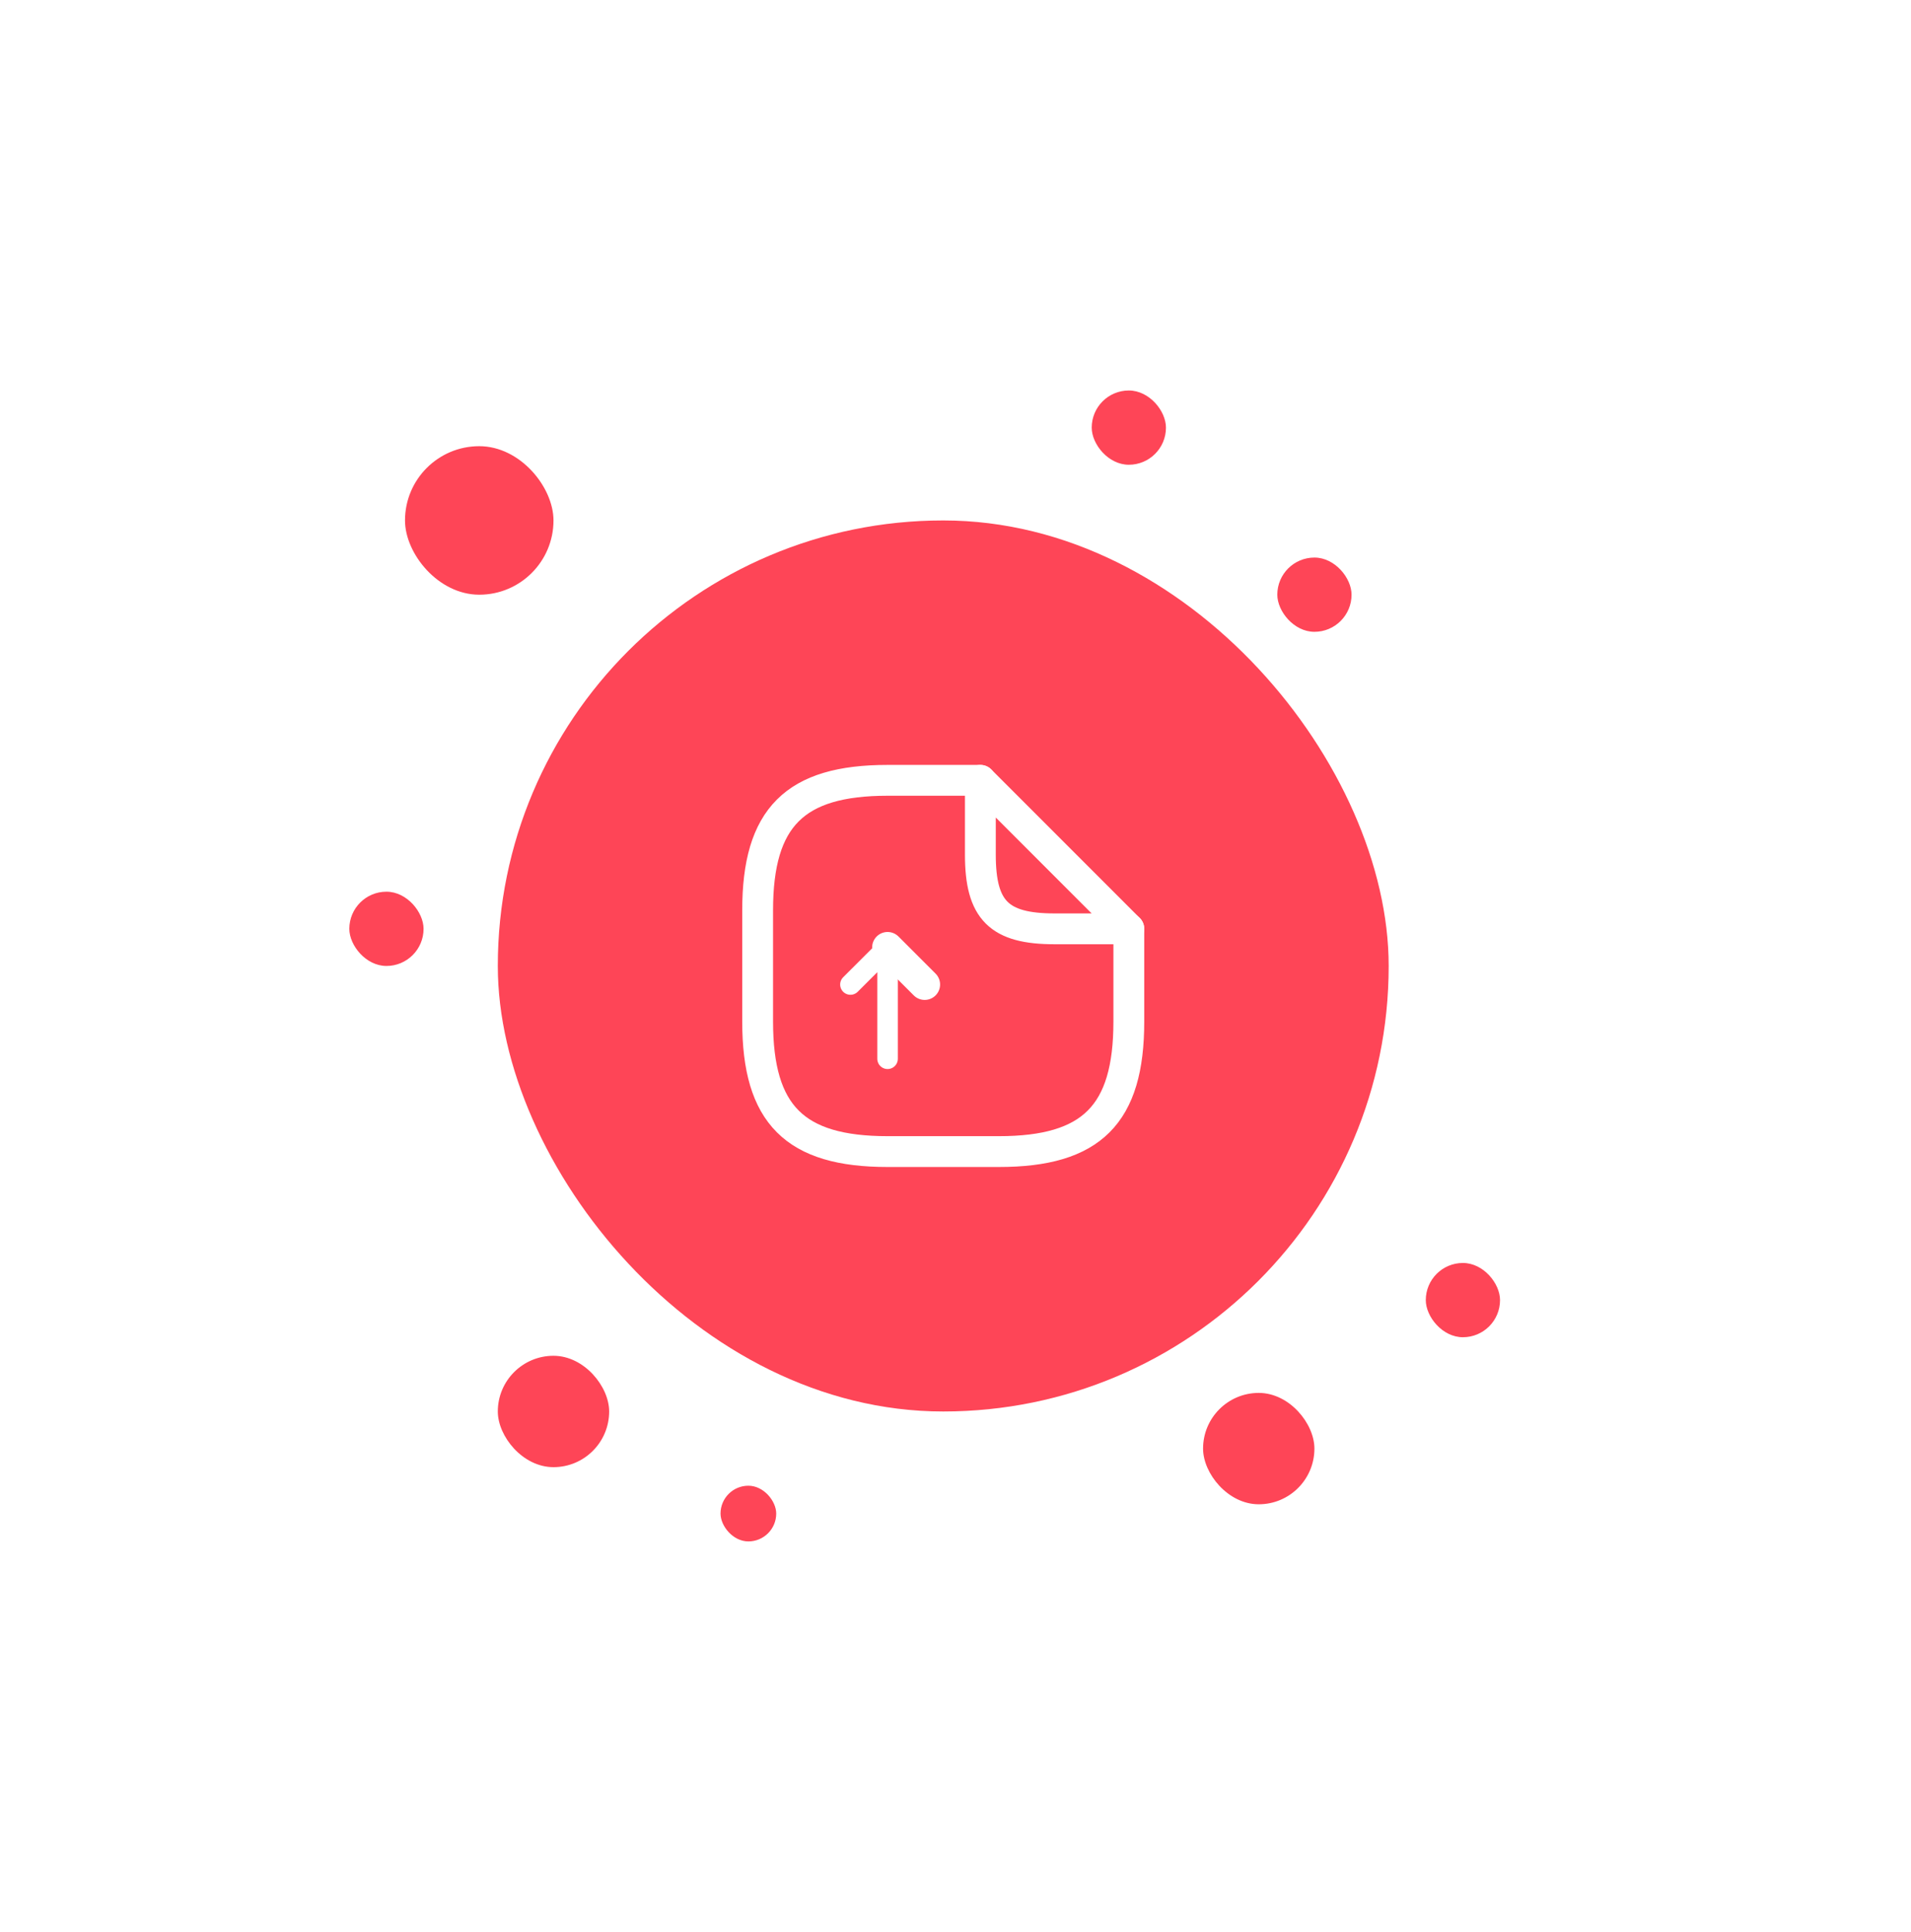 <svg width="93" height="94" viewBox="0 0 93 94" fill="none" xmlns="http://www.w3.org/2000/svg">
<g filter="url(#filter0_d_619_19884)">
<rect x="19.71" y="17.71" width="7.226" height="7.226" rx="3.613" fill="#FE4557"/>
</g>
<g filter="url(#filter1_d_619_19884)">
<rect x="17" y="39.387" width="3.613" height="3.613" rx="1.806" fill="#FE4557"/>
</g>
<g filter="url(#filter2_d_619_19884)">
<rect x="53.129" y="15" width="3.613" height="3.613" rx="1.806" fill="#FE4557"/>
</g>
<g filter="url(#filter3_d_619_19884)">
<rect x="62.161" y="23.129" width="3.613" height="3.613" rx="1.806" fill="#FE4557"/>
</g>
<g filter="url(#filter4_d_619_19884)">
<rect x="69.387" y="57.452" width="3.613" height="3.613" rx="1.806" fill="#FE4557"/>
</g>
<g filter="url(#filter5_d_619_19884)">
<rect x="58.548" y="63.774" width="5.419" height="5.419" rx="2.71" fill="#FE4557"/>
</g>
<g filter="url(#filter6_d_619_19884)">
<rect x="24.226" y="61.968" width="5.419" height="5.419" rx="2.71" fill="#FE4557"/>
</g>
<g filter="url(#filter7_d_619_19884)">
<rect x="35.065" y="68.29" width="2.71" height="2.71" rx="1.355" fill="#FE4557"/>
</g>
<g filter="url(#filter8_d_619_19884)">
<rect x="24.226" y="21.323" width="43.355" height="43.355" rx="21.677" fill="#FE4557"/>
<path d="M43.194 47.516V42.097L41.387 43.903" stroke="white" stroke-linecap="round" stroke-linejoin="round"/>
<path d="M43.194 42.097L45 43.903" stroke="white" stroke-width="1.5" stroke-linecap="round" stroke-linejoin="round"/>
<path d="M54.935 41.194V45.71C54.935 50.226 53.129 52.032 48.613 52.032H43.193C38.677 52.032 36.871 50.226 36.871 45.71V40.29C36.871 35.774 38.677 33.968 43.193 33.968H47.71" stroke="white" stroke-width="1.5" stroke-linecap="round" stroke-linejoin="round"/>
<path d="M54.935 41.194H51.322C48.613 41.194 47.71 40.29 47.71 37.581V33.968L54.935 41.194Z" stroke="white" stroke-width="1.5" stroke-linecap="round" stroke-linejoin="round"/>
</g>
<defs>
<filter id="filter0_d_619_19884" x="15.71" y="17.71" width="15.226" height="15.226" filterUnits="userSpaceOnUse" color-interpolation-filters="sRGB">
<feFlood flood-opacity="0" result="BackgroundImageFix"/>
<feColorMatrix in="SourceAlpha" type="matrix" values="0 0 0 0 0 0 0 0 0 0 0 0 0 0 0 0 0 0 127 0" result="hardAlpha"/>
<feOffset dy="4"/>
<feGaussianBlur stdDeviation="2"/>
<feComposite in2="hardAlpha" operator="out"/>
<feColorMatrix type="matrix" values="0 0 0 0 0.996 0 0 0 0 0.271 0 0 0 0 0.341 0 0 0 0.2 0"/>
<feBlend mode="normal" in2="BackgroundImageFix" result="effect1_dropShadow_619_19884"/>
<feBlend mode="normal" in="SourceGraphic" in2="effect1_dropShadow_619_19884" result="shape"/>
</filter>
<filter id="filter1_d_619_19884" x="13" y="39.387" width="11.613" height="11.613" filterUnits="userSpaceOnUse" color-interpolation-filters="sRGB">
<feFlood flood-opacity="0" result="BackgroundImageFix"/>
<feColorMatrix in="SourceAlpha" type="matrix" values="0 0 0 0 0 0 0 0 0 0 0 0 0 0 0 0 0 0 127 0" result="hardAlpha"/>
<feOffset dy="4"/>
<feGaussianBlur stdDeviation="2"/>
<feComposite in2="hardAlpha" operator="out"/>
<feColorMatrix type="matrix" values="0 0 0 0 0.996 0 0 0 0 0.271 0 0 0 0 0.341 0 0 0 0.2 0"/>
<feBlend mode="normal" in2="BackgroundImageFix" result="effect1_dropShadow_619_19884"/>
<feBlend mode="normal" in="SourceGraphic" in2="effect1_dropShadow_619_19884" result="shape"/>
</filter>
<filter id="filter2_d_619_19884" x="49.129" y="15" width="11.613" height="11.613" filterUnits="userSpaceOnUse" color-interpolation-filters="sRGB">
<feFlood flood-opacity="0" result="BackgroundImageFix"/>
<feColorMatrix in="SourceAlpha" type="matrix" values="0 0 0 0 0 0 0 0 0 0 0 0 0 0 0 0 0 0 127 0" result="hardAlpha"/>
<feOffset dy="4"/>
<feGaussianBlur stdDeviation="2"/>
<feComposite in2="hardAlpha" operator="out"/>
<feColorMatrix type="matrix" values="0 0 0 0 0.996 0 0 0 0 0.271 0 0 0 0 0.341 0 0 0 0.2 0"/>
<feBlend mode="normal" in2="BackgroundImageFix" result="effect1_dropShadow_619_19884"/>
<feBlend mode="normal" in="SourceGraphic" in2="effect1_dropShadow_619_19884" result="shape"/>
</filter>
<filter id="filter3_d_619_19884" x="58.161" y="23.129" width="11.613" height="11.613" filterUnits="userSpaceOnUse" color-interpolation-filters="sRGB">
<feFlood flood-opacity="0" result="BackgroundImageFix"/>
<feColorMatrix in="SourceAlpha" type="matrix" values="0 0 0 0 0 0 0 0 0 0 0 0 0 0 0 0 0 0 127 0" result="hardAlpha"/>
<feOffset dy="4"/>
<feGaussianBlur stdDeviation="2"/>
<feComposite in2="hardAlpha" operator="out"/>
<feColorMatrix type="matrix" values="0 0 0 0 0.996 0 0 0 0 0.271 0 0 0 0 0.341 0 0 0 0.2 0"/>
<feBlend mode="normal" in2="BackgroundImageFix" result="effect1_dropShadow_619_19884"/>
<feBlend mode="normal" in="SourceGraphic" in2="effect1_dropShadow_619_19884" result="shape"/>
</filter>
<filter id="filter4_d_619_19884" x="65.387" y="57.452" width="11.613" height="11.613" filterUnits="userSpaceOnUse" color-interpolation-filters="sRGB">
<feFlood flood-opacity="0" result="BackgroundImageFix"/>
<feColorMatrix in="SourceAlpha" type="matrix" values="0 0 0 0 0 0 0 0 0 0 0 0 0 0 0 0 0 0 127 0" result="hardAlpha"/>
<feOffset dy="4"/>
<feGaussianBlur stdDeviation="2"/>
<feComposite in2="hardAlpha" operator="out"/>
<feColorMatrix type="matrix" values="0 0 0 0 0.996 0 0 0 0 0.271 0 0 0 0 0.341 0 0 0 0.2 0"/>
<feBlend mode="normal" in2="BackgroundImageFix" result="effect1_dropShadow_619_19884"/>
<feBlend mode="normal" in="SourceGraphic" in2="effect1_dropShadow_619_19884" result="shape"/>
</filter>
<filter id="filter5_d_619_19884" x="54.548" y="63.774" width="13.419" height="13.419" filterUnits="userSpaceOnUse" color-interpolation-filters="sRGB">
<feFlood flood-opacity="0" result="BackgroundImageFix"/>
<feColorMatrix in="SourceAlpha" type="matrix" values="0 0 0 0 0 0 0 0 0 0 0 0 0 0 0 0 0 0 127 0" result="hardAlpha"/>
<feOffset dy="4"/>
<feGaussianBlur stdDeviation="2"/>
<feComposite in2="hardAlpha" operator="out"/>
<feColorMatrix type="matrix" values="0 0 0 0 0.996 0 0 0 0 0.271 0 0 0 0 0.341 0 0 0 0.2 0"/>
<feBlend mode="normal" in2="BackgroundImageFix" result="effect1_dropShadow_619_19884"/>
<feBlend mode="normal" in="SourceGraphic" in2="effect1_dropShadow_619_19884" result="shape"/>
</filter>
<filter id="filter6_d_619_19884" x="20.226" y="61.968" width="13.419" height="13.419" filterUnits="userSpaceOnUse" color-interpolation-filters="sRGB">
<feFlood flood-opacity="0" result="BackgroundImageFix"/>
<feColorMatrix in="SourceAlpha" type="matrix" values="0 0 0 0 0 0 0 0 0 0 0 0 0 0 0 0 0 0 127 0" result="hardAlpha"/>
<feOffset dy="4"/>
<feGaussianBlur stdDeviation="2"/>
<feComposite in2="hardAlpha" operator="out"/>
<feColorMatrix type="matrix" values="0 0 0 0 0.996 0 0 0 0 0.271 0 0 0 0 0.341 0 0 0 0.2 0"/>
<feBlend mode="normal" in2="BackgroundImageFix" result="effect1_dropShadow_619_19884"/>
<feBlend mode="normal" in="SourceGraphic" in2="effect1_dropShadow_619_19884" result="shape"/>
</filter>
<filter id="filter7_d_619_19884" x="31.064" y="68.29" width="10.71" height="10.71" filterUnits="userSpaceOnUse" color-interpolation-filters="sRGB">
<feFlood flood-opacity="0" result="BackgroundImageFix"/>
<feColorMatrix in="SourceAlpha" type="matrix" values="0 0 0 0 0 0 0 0 0 0 0 0 0 0 0 0 0 0 127 0" result="hardAlpha"/>
<feOffset dy="4"/>
<feGaussianBlur stdDeviation="2"/>
<feComposite in2="hardAlpha" operator="out"/>
<feColorMatrix type="matrix" values="0 0 0 0 0.996 0 0 0 0 0.271 0 0 0 0 0.341 0 0 0 0.2 0"/>
<feBlend mode="normal" in2="BackgroundImageFix" result="effect1_dropShadow_619_19884"/>
<feBlend mode="normal" in="SourceGraphic" in2="effect1_dropShadow_619_19884" result="shape"/>
</filter>
<filter id="filter8_d_619_19884" x="-0.774" y="0.323" width="93.355" height="93.355" filterUnits="userSpaceOnUse" color-interpolation-filters="sRGB">
<feFlood flood-opacity="0" result="BackgroundImageFix"/>
<feColorMatrix in="SourceAlpha" type="matrix" values="0 0 0 0 0 0 0 0 0 0 0 0 0 0 0 0 0 0 127 0" result="hardAlpha"/>
<feOffset dy="4"/>
<feGaussianBlur stdDeviation="12.5"/>
<feComposite in2="hardAlpha" operator="out"/>
<feColorMatrix type="matrix" values="0 0 0 0 0.996 0 0 0 0 0.271 0 0 0 0 0.341 0 0 0 0.2 0"/>
<feBlend mode="normal" in2="BackgroundImageFix" result="effect1_dropShadow_619_19884"/>
<feBlend mode="normal" in="SourceGraphic" in2="effect1_dropShadow_619_19884" result="shape"/>
</filter>
</defs>
</svg>
